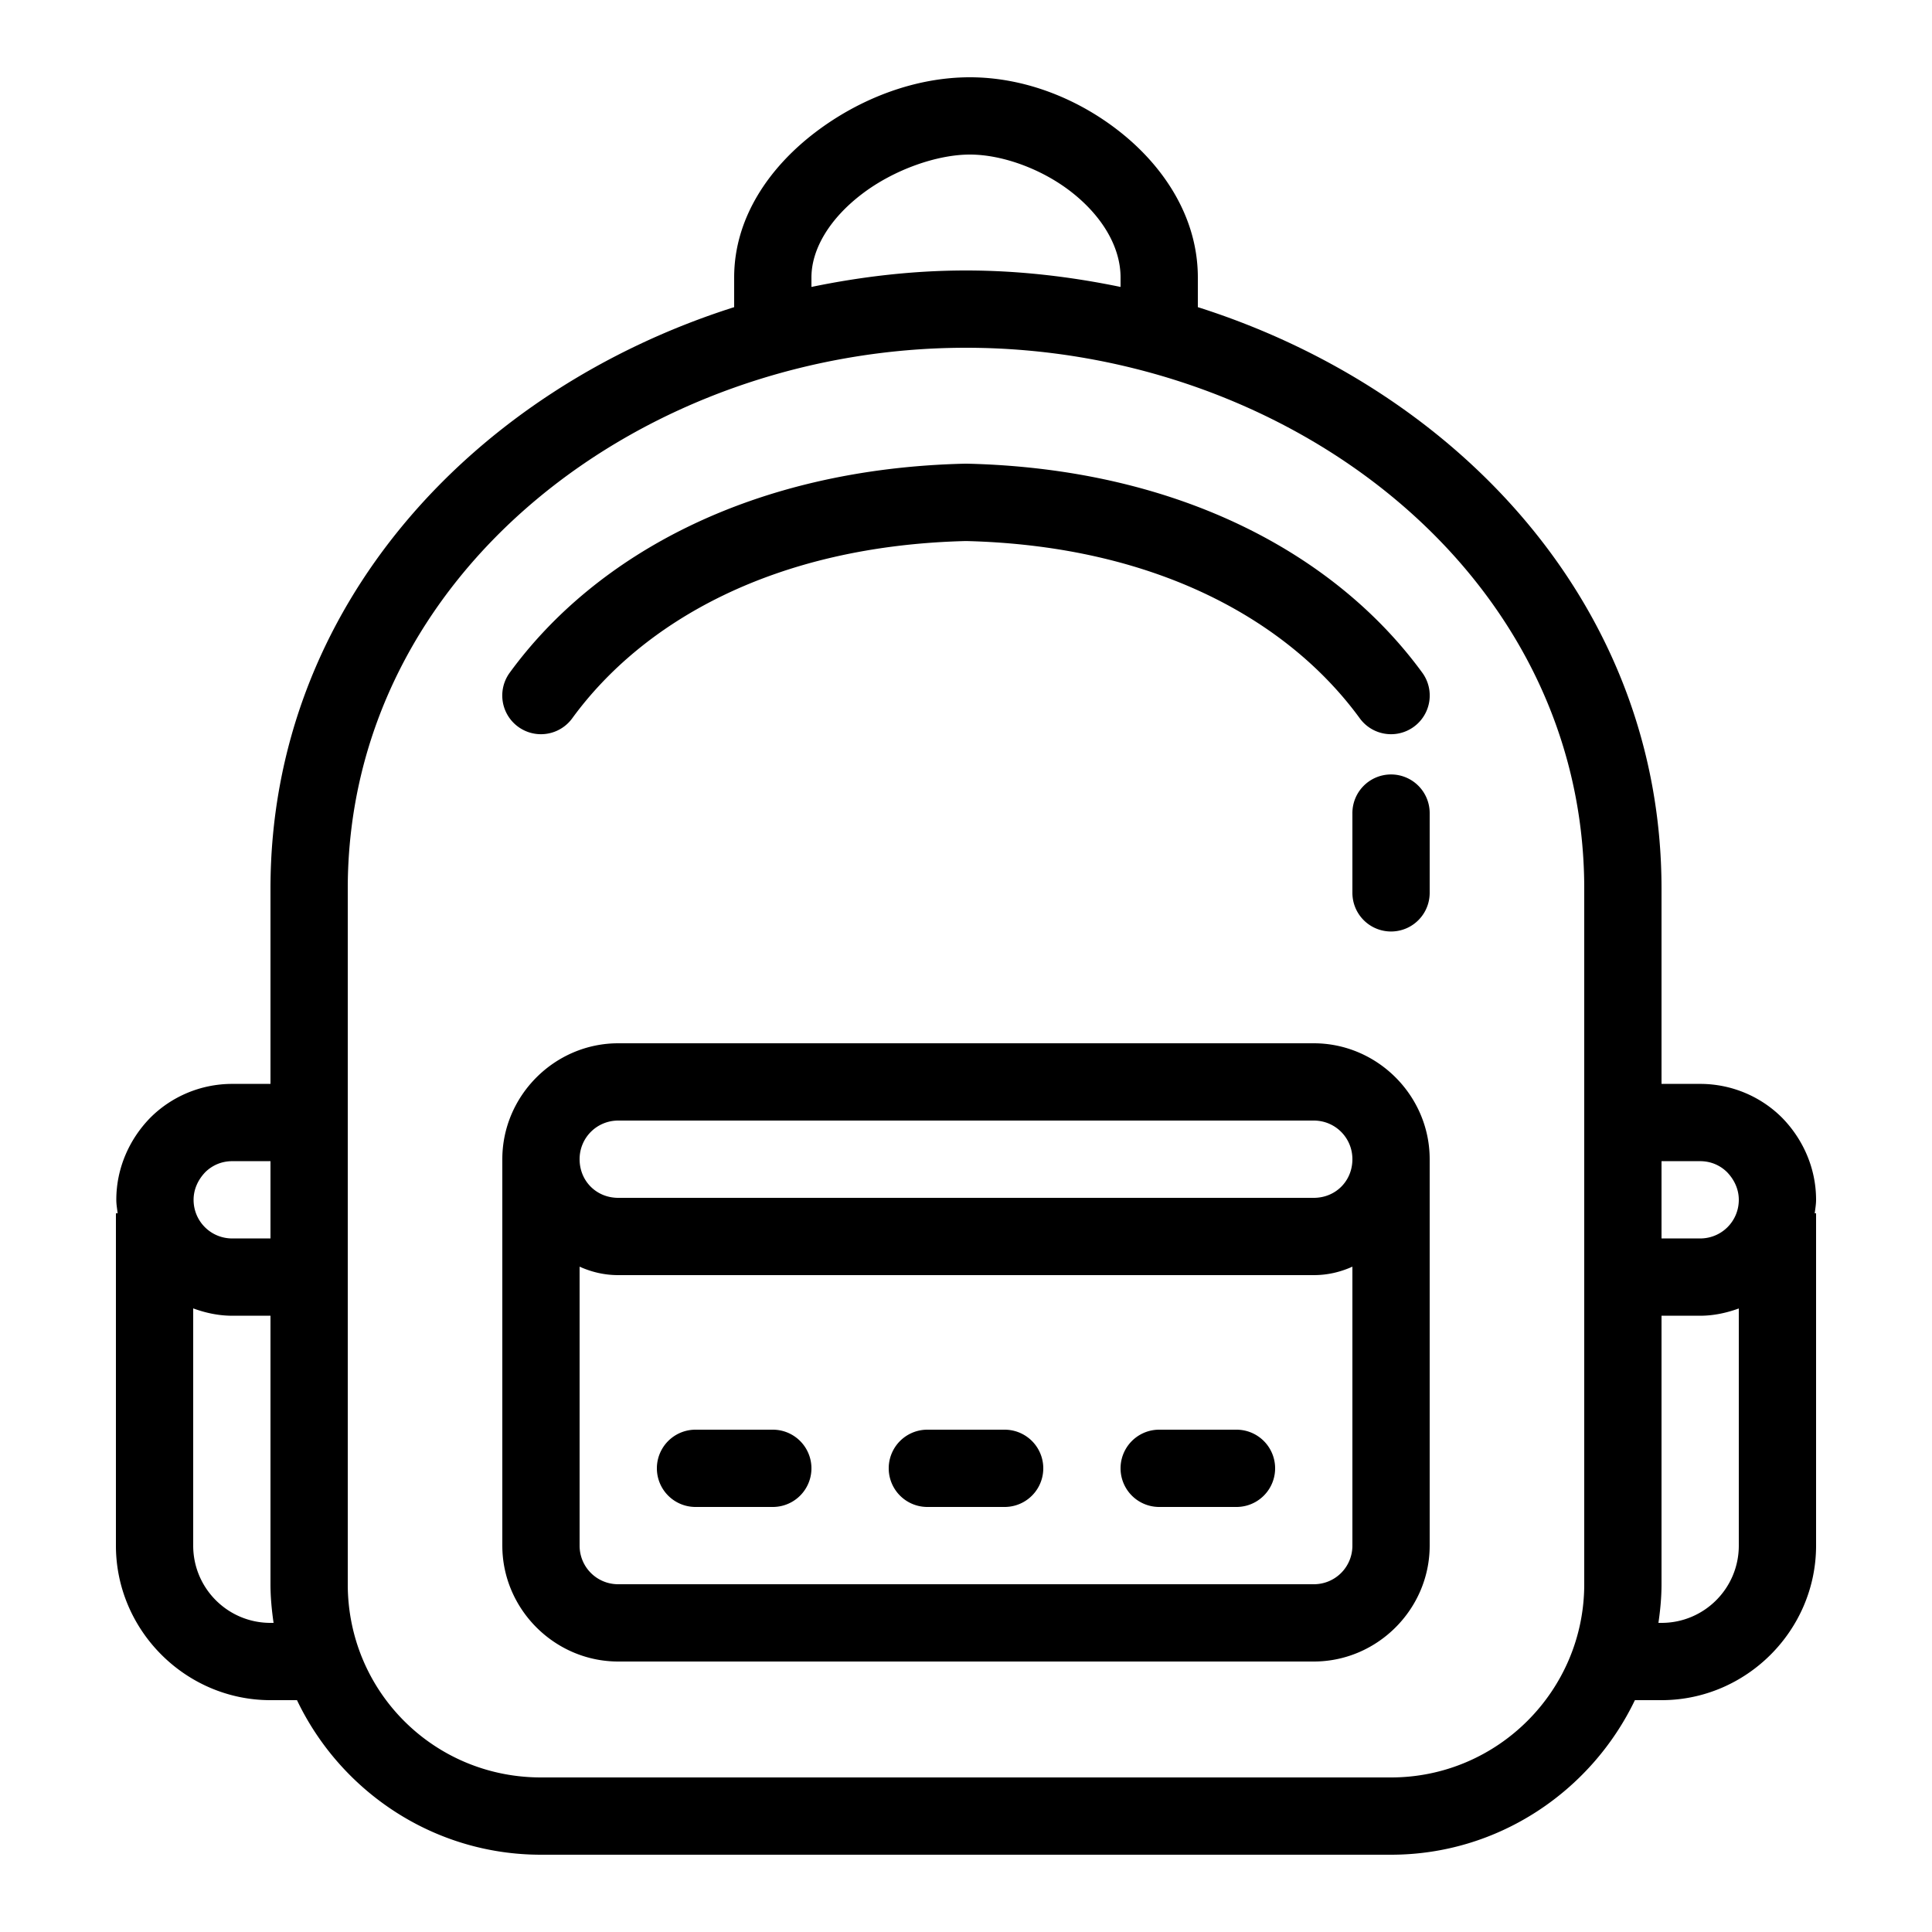 <svg xmlns="http://www.w3.org/2000/svg"  viewBox="0 0 50 50" width="1000px" height="1000px"><path d="M 25.1 2 C 23.694 2 22.259 2.542 21.096 3.428 C 19.933 4.314 19 5.615 19 7.18 L 19 7.949 C 12.29 10.079 7 15.671 7 23 L 7 24 L 7 28.051 L 6.01 28.051 C 5.193 28.051 4.436 28.381 3.893 28.924 L 3.889 28.928 L 3.883 28.934 C 3.357 29.474 3.01 30.222 3.01 31.051 C 3.01 31.17 3.031 31.284 3.045 31.4 L 3 31.4 L 3 40 C 3 42.195 4.805 44 7 44 L 7.686 44 C 8.813 46.36 11.219 48 14 48 L 36 48 C 38.773 48 41.18 46.357 42.311 44 L 43 44 C 45.195 44 47 42.195 47 40 L 47 31.4 L 46.965 31.4 C 46.979 31.284 47 31.17 47 31.051 C 47 30.222 46.653 29.474 46.127 28.934 L 46.121 28.928 L 46.117 28.924 C 45.574 28.381 44.817 28.051 44 28.051 L 43 28.051 L 43 24 L 43 23 C 43 15.671 37.71 10.079 31 7.949 L 31 7.18 C 31 5.644 30.139 4.338 29.023 3.443 C 27.908 2.548 26.505 2 25.1 2 z M 25.1 4 C 25.954 4 27.002 4.386 27.771 5.004 C 28.541 5.621 29 6.406 29 7.18 L 29 7.426 C 27.694 7.156 26.355 7 25 7 C 23.645 7 22.306 7.156 21 7.426 L 21 7.18 C 21 6.434 21.486 5.646 22.309 5.02 C 23.131 4.393 24.245 4 25.1 4 z M 25 9 C 33.33 9 41 14.821 41 23 L 41 24 L 41 41 C 41 43.755 38.755 46 36 46 L 14 46 C 11.226 46 9 43.774 9 41 L 9 24 L 9 23 C 9 14.821 16.67 9 25 9 z M 24.977 12 C 19.487 12.128 15.424 14.349 13.191 17.41 A 1.001 1.001 0 1 0 14.809 18.59 C 16.631 16.091 20.035 14.124 25 14.002 C 29.963 14.124 33.369 16.092 35.191 18.59 A 1.001 1.001 0 1 0 36.809 17.41 C 34.576 14.35 30.512 12.128 25.023 12 L 25 12 L 24.977 12 z M 35.984 20.043 A 1 1 0 0 0 35 21.057 L 35 23.107 A 1 1 0 1 0 37 23.107 L 37 21.057 A 1 1 0 0 0 35.984 20.043 z M 16 27 C 14.355 27 13 28.355 13 30 L 13 31 L 13 40 C 13 41.645 14.355 43 16 43 L 34 43 C 35.645 43 37 41.645 37 40 L 37 30 C 37 28.355 35.645 27 34 27 L 16 27 z M 16 29 L 34 29 C 34.555 29 35 29.445 35 30 C 35 30.565 34.565 31 34 31 L 16 31 C 15.435 31 15 30.565 15 30 C 15 29.445 15.445 29 16 29 z M 6.01 30.051 L 7 30.051 L 7 32.051 L 6.01 32.051 C 5.455 32.051 5.01 31.605 5.01 31.051 C 5.01 30.783 5.122 30.535 5.312 30.336 C 5.489 30.162 5.729 30.051 6.01 30.051 z M 43 30.051 L 44 30.051 C 44.281 30.051 44.521 30.162 44.697 30.336 C 44.888 30.535 45 30.783 45 31.051 C 45 31.605 44.555 32.051 44 32.051 L 43 32.051 L 43 30.051 z M 15 32.781 C 15.302 32.917 15.633 33 16 33 L 34 33 C 34.367 33 34.698 32.917 35 32.781 L 35 40 C 35 40.555 34.555 41 34 41 L 16 41 C 15.445 41 15 40.555 15 40 L 15 32.781 z M 5 33.861 C 5.318 33.977 5.654 34.051 6.01 34.051 L 7 34.051 L 7 41 C 7 41.34 7.033 41.672 7.08 42 L 7 42 C 5.895 42 5 41.105 5 40 L 5 33.861 z M 45 33.863 L 45 40 C 45 41.105 44.105 42 43 42 L 42.92 42 C 42.968 41.672 43 41.34 43 41 L 43 34.051 L 44 34.051 C 44.352 34.051 44.685 33.977 45 33.863 z M 18 37 A 1 1 0 1 0 18 39 L 20 39 A 1 1 0 1 0 20 37 L 18 37 z M 24 37 A 1 1 0 1 0 24 39 L 26 39 A 1 1 0 1 0 26 37 L 24 37 z M 30 37 A 1 1 0 1 0 30 39 L 32 39 A 1 1 0 1 0 32 37 L 30 37 z"/></svg>